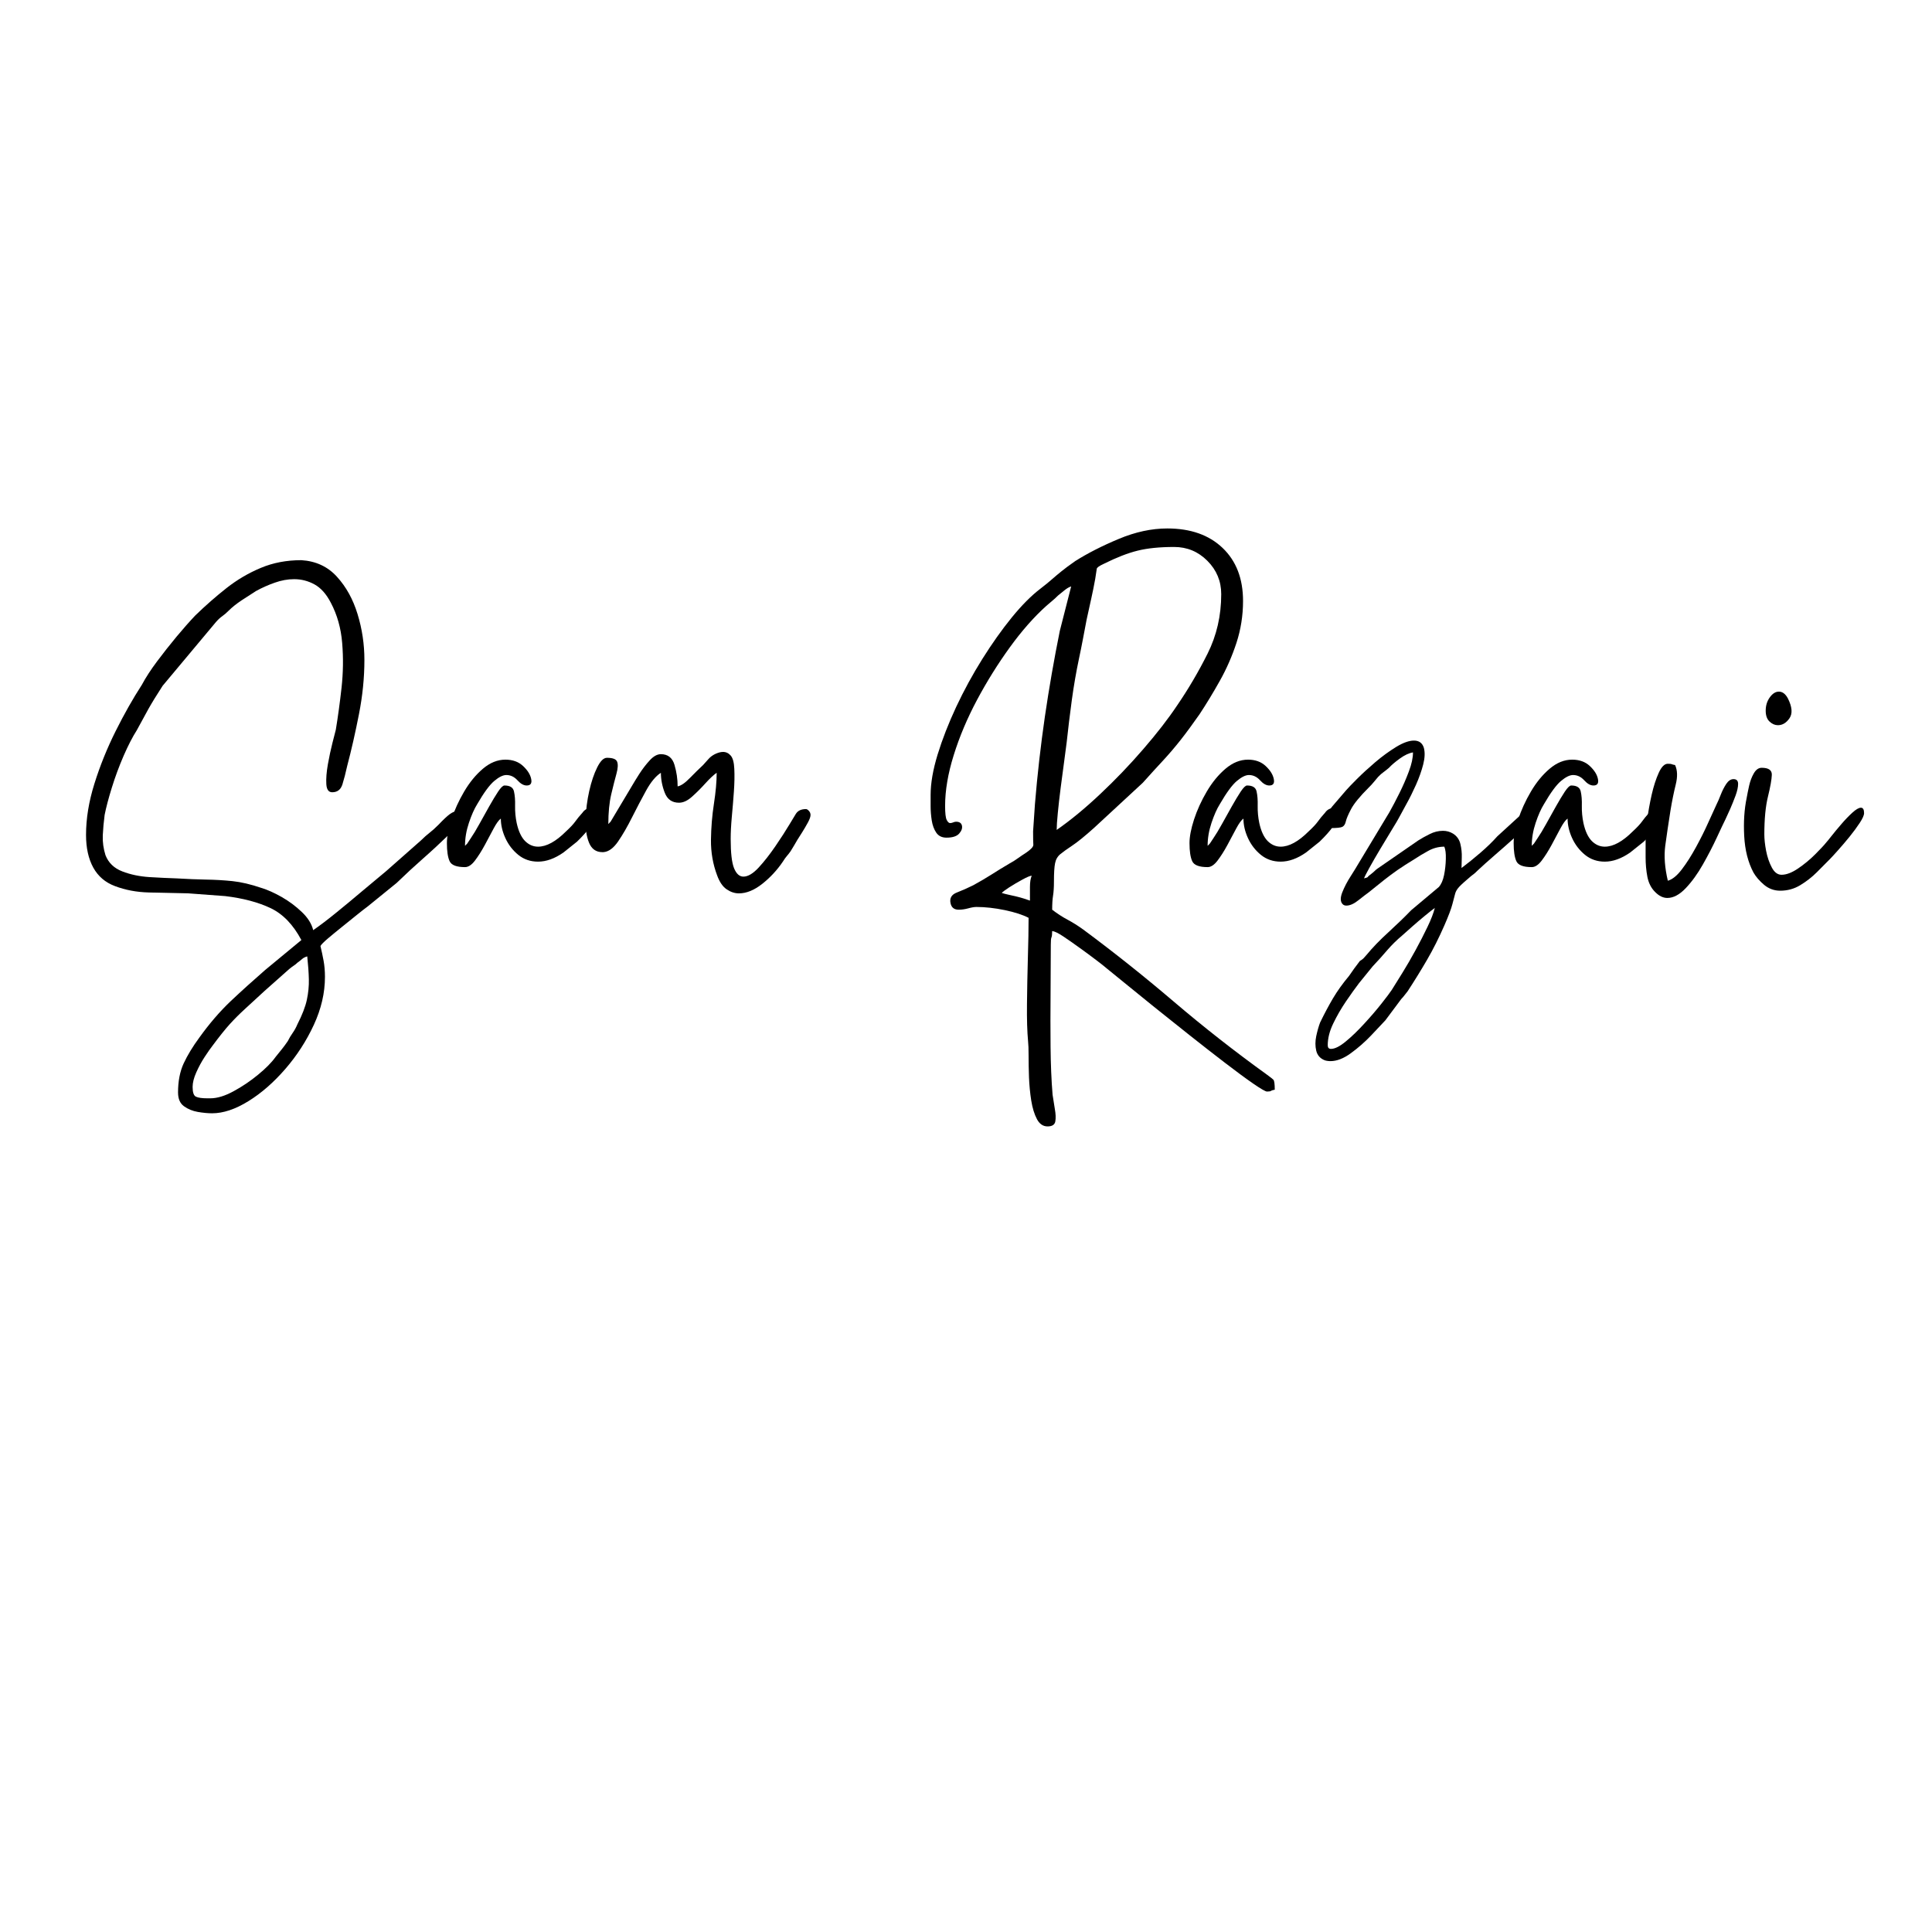<svg xmlns="http://www.w3.org/2000/svg" xmlns:xlink="http://www.w3.org/1999/xlink" width="500" zoomAndPan="magnify" viewBox="0 0 375 375" height="500" preserveAspectRatio="xMidYMid meet" version="1.0"><defs><g/></defs><g fill="#000000" fill-opacity="1"><g transform="translate(16.699, 172.526)"><g><path d="M 24.109 40.656 C 25.461 40.656 26.973 40.195 28.641 39.281 C 30.316 38.375 31.898 37.305 33.391 36.078 C 34.891 34.848 36.02 33.703 36.781 32.641 C 37.25 32.055 37.66 31.547 38.016 31.109 C 38.367 30.672 38.75 30.156 39.156 29.562 C 39.445 28.977 39.77 28.438 40.125 27.938 C 40.477 27.438 40.773 26.895 41.016 26.312 C 41.953 24.488 42.566 22.898 42.859 21.547 C 43.148 20.203 43.281 18.867 43.25 17.547 C 43.219 16.234 43.113 14.754 42.938 13.109 C 42.531 13.223 42.207 13.383 41.969 13.594 C 41.738 13.801 41.422 14.051 41.016 14.344 C 40.773 14.582 40.52 14.785 40.25 14.953 C 39.988 15.129 39.711 15.336 39.422 15.578 L 34.672 19.797 C 33.086 21.266 31.797 22.453 30.797 23.359 C 29.797 24.273 28.844 25.227 27.938 26.219 C 27.031 27.219 25.898 28.629 24.547 30.453 C 24.141 30.973 23.629 31.703 23.016 32.641 C 22.398 33.586 21.859 34.586 21.391 35.641 C 20.922 36.691 20.688 37.629 20.688 38.453 C 20.688 39.516 20.906 40.145 21.344 40.344 C 21.781 40.551 22.523 40.656 23.578 40.656 C 23.703 40.656 23.805 40.656 23.891 40.656 C 23.984 40.656 24.055 40.656 24.109 40.656 Z M 0 -10.469 C 0 -13.633 0.539 -16.945 1.625 -20.406 C 2.707 -23.875 4.082 -27.281 5.75 -30.625 C 7.426 -33.969 9.117 -36.957 10.828 -39.594 C 11.586 -41.008 12.566 -42.52 13.766 -44.125 C 14.973 -45.738 16.234 -47.336 17.547 -48.922 C 18.867 -50.504 20.086 -51.883 21.203 -53.062 C 23.203 -55 25.227 -56.773 27.281 -58.391 C 29.332 -60.004 31.547 -61.305 33.922 -62.297 C 36.297 -63.297 38.922 -63.797 41.797 -63.797 C 44.617 -63.617 46.922 -62.547 48.703 -60.578 C 50.492 -58.617 51.828 -56.203 52.703 -53.328 C 53.586 -50.453 54.031 -47.488 54.031 -44.438 C 54.031 -40.977 53.676 -37.457 52.969 -33.875 C 52.27 -30.301 51.508 -26.957 50.688 -23.844 C 50.395 -22.5 50.086 -21.312 49.766 -20.281 C 49.441 -19.258 48.781 -18.75 47.781 -18.75 C 47.082 -18.75 46.703 -19.273 46.641 -20.328 C 46.578 -21.379 46.676 -22.656 46.938 -24.156 C 47.207 -25.656 47.504 -27.047 47.828 -28.328 C 48.148 -29.617 48.367 -30.473 48.484 -30.891 C 48.898 -33.41 49.27 -36.125 49.594 -39.031 C 49.914 -41.938 49.957 -44.828 49.719 -47.703 C 49.488 -50.578 48.754 -53.188 47.516 -55.531 C 46.641 -57.227 45.582 -58.414 44.344 -59.094 C 43.113 -59.77 41.797 -60.109 40.391 -60.109 C 39.16 -60.109 37.914 -59.883 36.656 -59.438 C 35.395 -59 34.176 -58.457 33 -57.812 C 32.176 -57.289 31.25 -56.691 30.219 -56.016 C 29.195 -55.336 28.332 -54.645 27.625 -53.938 C 27.219 -53.531 26.82 -53.191 26.438 -52.922 C 26.062 -52.66 25.664 -52.297 25.25 -51.828 L 14.875 -39.422 C 13.695 -37.609 12.77 -36.098 12.094 -34.891 C 11.426 -33.691 10.68 -32.328 9.859 -30.797 C 9.035 -29.504 8.18 -27.848 7.297 -25.828 C 6.422 -23.805 5.66 -21.754 5.016 -19.672 C 4.367 -17.586 3.898 -15.812 3.609 -14.344 C 3.43 -12.988 3.312 -11.664 3.25 -10.375 C 3.195 -9.094 3.375 -7.805 3.781 -6.516 C 4.363 -5.047 5.445 -4.004 7.031 -3.391 C 8.625 -2.773 10.383 -2.406 12.312 -2.281 C 14.25 -2.164 16.008 -2.082 17.594 -2.031 C 19.707 -1.906 21.613 -1.828 23.312 -1.797 C 25.02 -1.773 26.723 -1.676 28.422 -1.5 C 30.117 -1.32 32 -0.879 34.062 -0.172 C 35.227 0.18 36.531 0.766 37.969 1.578 C 39.406 2.398 40.707 3.367 41.875 4.484 C 43.051 5.598 43.789 6.773 44.094 8.016 C 45.383 7.129 46.879 5.992 48.578 4.609 C 50.273 3.234 51.988 1.812 53.719 0.344 C 55.445 -1.113 56.957 -2.375 58.25 -3.438 L 65.031 -9.422 C 65.613 -10.004 66.172 -10.5 66.703 -10.906 C 67.234 -11.32 67.789 -11.82 68.375 -12.406 C 69.375 -13.457 70.125 -14.16 70.625 -14.516 C 71.125 -14.867 71.547 -15.047 71.891 -15.047 C 72.129 -15.047 72.336 -15.016 72.516 -14.953 C 72.691 -14.898 72.895 -14.844 73.125 -14.781 C 73.125 -14.195 73.18 -13.844 73.297 -13.719 C 73.422 -13.602 73.469 -13.5 73.438 -13.406 C 73.406 -13.32 73.195 -13.117 72.812 -12.797 C 72.438 -12.473 71.75 -11.816 70.75 -10.828 C 68.812 -8.953 67.035 -7.305 65.422 -5.891 C 63.816 -4.484 62.102 -2.898 60.281 -1.141 L 54.641 3.438 C 54.172 3.781 53.484 4.316 52.578 5.047 C 51.672 5.785 50.703 6.566 49.672 7.391 C 48.648 8.211 47.742 8.957 46.953 9.625 C 46.16 10.301 45.676 10.789 45.5 11.094 C 45.727 12.031 45.93 12.984 46.109 13.953 C 46.285 14.922 46.375 15.961 46.375 17.078 C 46.375 20.18 45.656 23.285 44.219 26.391 C 42.781 29.504 40.93 32.363 38.672 34.969 C 36.41 37.582 34.02 39.664 31.5 41.219 C 28.977 42.781 26.633 43.562 24.469 43.562 C 23.645 43.562 22.719 43.473 21.688 43.297 C 20.664 43.117 19.77 42.75 19 42.188 C 18.238 41.633 17.859 40.742 17.859 39.516 C 17.859 37.336 18.223 35.457 18.953 33.875 C 19.691 32.289 20.707 30.617 22 28.859 C 23.938 26.16 25.957 23.812 28.062 21.812 C 30.176 19.82 32.41 17.801 34.766 15.75 L 41.797 9.938 C 40.211 6.945 38.219 4.879 35.812 3.734 C 33.406 2.598 30.473 1.82 27.016 1.406 L 19.891 0.875 C 17.129 0.82 14.562 0.766 12.188 0.703 C 9.812 0.641 7.625 0.227 5.625 -0.531 C 3.75 -1.227 2.344 -2.426 1.406 -4.125 C 0.469 -5.832 0 -7.945 0 -10.469 Z M 0 -10.469 "/></g></g></g><g fill="#000000" fill-opacity="1"><g transform="translate(86.744, 172.526)"><g><path d="M 0 -8.891 C 0 -10.117 0.289 -11.641 0.875 -13.453 C 1.469 -15.273 2.289 -17.082 3.344 -18.875 C 4.395 -20.664 5.609 -22.145 6.984 -23.312 C 8.367 -24.488 9.828 -25.078 11.359 -25.078 C 12.766 -25.078 13.906 -24.664 14.781 -23.844 C 15.664 -23.02 16.191 -22.18 16.359 -21.328 C 16.535 -20.484 16.242 -20.062 15.484 -20.062 C 14.898 -20.062 14.301 -20.398 13.688 -21.078 C 13.07 -21.754 12.352 -22.094 11.531 -22.094 C 10.883 -22.094 10.102 -21.707 9.188 -20.938 C 8.281 -20.176 7.18 -18.68 5.891 -16.453 C 5.305 -15.516 4.766 -14.297 4.266 -12.797 C 3.766 -11.305 3.516 -9.828 3.516 -8.359 C 3.641 -8.473 3.688 -8.516 3.656 -8.484 C 3.625 -8.461 3.723 -8.566 3.953 -8.797 L 4.656 -9.859 C 5.133 -10.555 5.68 -11.461 6.297 -12.578 C 6.91 -13.691 7.539 -14.82 8.188 -15.969 C 8.832 -17.113 9.414 -18.082 9.938 -18.875 C 10.469 -19.664 10.879 -20.062 11.172 -20.062 C 12.234 -20.062 12.848 -19.68 13.016 -18.922 C 13.191 -18.16 13.266 -17.223 13.234 -16.109 C 13.211 -14.992 13.316 -13.879 13.547 -12.766 C 13.898 -11.18 14.441 -10.02 15.172 -9.281 C 15.91 -8.551 16.75 -8.188 17.688 -8.188 C 19.332 -8.188 21.148 -9.18 23.141 -11.172 C 23.961 -11.93 24.551 -12.562 24.906 -13.062 C 25.258 -13.562 25.727 -14.133 26.312 -14.781 C 26.719 -15.363 27.242 -15.656 27.891 -15.656 C 28.535 -15.656 28.812 -15.113 28.719 -14.031 C 28.633 -12.945 27.477 -11.32 25.25 -9.156 L 22.609 -7.047 C 20.91 -5.867 19.27 -5.281 17.688 -5.281 C 16.219 -5.281 14.941 -5.719 13.859 -6.594 C 12.773 -7.477 11.938 -8.566 11.344 -9.859 C 10.758 -11.148 10.469 -12.41 10.469 -13.641 C 10.062 -13.348 9.594 -12.703 9.062 -11.703 C 8.531 -10.703 7.957 -9.629 7.344 -8.484 C 6.727 -7.348 6.098 -6.352 5.453 -5.5 C 4.805 -4.645 4.16 -4.219 3.516 -4.219 C 1.879 -4.219 0.883 -4.598 0.531 -5.359 C 0.176 -6.129 0 -7.305 0 -8.891 Z M 0 -8.891 "/></g></g></g><g fill="#000000" fill-opacity="1"><g transform="translate(112.263, 172.526)"><g><path d="M 4.656 -7.125 C 3.426 -7.125 2.562 -7.738 2.062 -8.969 C 1.562 -10.207 1.344 -11.734 1.406 -13.547 C 1.469 -15.367 1.703 -17.188 2.109 -19 C 2.523 -20.82 3.039 -22.348 3.656 -23.578 C 4.27 -24.816 4.898 -25.438 5.547 -25.438 C 6.66 -25.438 7.316 -25.188 7.516 -24.688 C 7.723 -24.188 7.68 -23.406 7.391 -22.344 C 7.098 -21.289 6.758 -19.957 6.375 -18.344 C 6 -16.727 5.812 -14.805 5.812 -12.578 C 5.926 -12.703 6.008 -12.789 6.062 -12.844 C 6.125 -12.906 6.188 -12.969 6.25 -13.031 L 10.391 -19.969 C 10.734 -20.562 11.211 -21.344 11.828 -22.312 C 12.453 -23.281 13.129 -24.16 13.859 -24.953 C 14.586 -25.742 15.305 -26.141 16.016 -26.141 C 17.367 -26.141 18.25 -25.445 18.656 -24.062 C 19.062 -22.688 19.266 -21.297 19.266 -19.891 C 19.91 -20.004 20.703 -20.547 21.641 -21.516 C 22.586 -22.484 23.441 -23.32 24.203 -24.031 C 24.609 -24.5 24.973 -24.906 25.297 -25.25 C 25.617 -25.602 26.016 -25.898 26.484 -26.141 C 27.078 -26.43 27.609 -26.578 28.078 -26.578 C 28.66 -26.578 29.156 -26.344 29.562 -25.875 C 29.977 -25.406 30.211 -24.539 30.266 -23.281 C 30.328 -22.02 30.301 -20.566 30.188 -18.922 C 30.07 -17.273 29.938 -15.629 29.781 -13.984 C 29.633 -12.348 29.562 -10.914 29.562 -9.688 C 29.562 -6.977 29.781 -5.082 30.219 -4 C 30.664 -2.914 31.27 -2.375 32.031 -2.375 C 32.914 -2.375 33.898 -2.957 34.984 -4.125 C 36.066 -5.301 37.148 -6.68 38.234 -8.266 C 39.316 -9.848 40.242 -11.285 41.016 -12.578 C 41.422 -13.223 41.812 -13.867 42.188 -14.516 C 42.57 -15.16 43.234 -15.484 44.172 -15.484 C 44.348 -15.484 44.539 -15.363 44.75 -15.125 C 44.957 -14.895 45.062 -14.633 45.062 -14.344 C 45.062 -13.988 44.883 -13.488 44.531 -12.844 C 44.176 -12.195 43.805 -11.566 43.422 -10.953 C 43.047 -10.336 42.738 -9.852 42.5 -9.5 C 42.27 -9.094 42.066 -8.742 41.891 -8.453 C 41.711 -8.16 41.477 -7.773 41.188 -7.297 C 40.945 -6.953 40.707 -6.645 40.469 -6.375 C 40.238 -6.113 39.977 -5.75 39.688 -5.281 C 38.57 -3.633 37.238 -2.195 35.688 -0.969 C 34.133 0.258 32.625 0.875 31.156 0.875 C 30.332 0.875 29.535 0.609 28.766 0.078 C 28.004 -0.441 27.391 -1.348 26.922 -2.641 C 26.109 -4.805 25.711 -7.094 25.734 -9.5 C 25.766 -11.906 25.957 -14.25 26.312 -16.531 C 26.664 -18.82 26.844 -20.82 26.844 -22.531 C 26.25 -22.113 25.523 -21.438 24.672 -20.5 C 23.828 -19.562 22.961 -18.695 22.078 -17.906 C 21.203 -17.113 20.352 -16.719 19.531 -16.719 C 18.188 -16.719 17.266 -17.363 16.766 -18.656 C 16.266 -19.945 16.016 -21.238 16.016 -22.531 C 15.016 -21.883 14.062 -20.738 13.156 -19.094 C 12.25 -17.445 11.336 -15.711 10.422 -13.891 C 9.516 -12.078 8.609 -10.508 7.703 -9.188 C 6.797 -7.875 5.844 -7.188 4.844 -7.125 Z M 4.656 -7.125 "/></g></g></g><g fill="#000000" fill-opacity="1"><g transform="translate(153.357, 172.526)"><g/></g></g><g fill="#000000" fill-opacity="1"><g transform="translate(176.148, 172.526)"><g><path d="M 23.766 2.281 C 23.766 1.469 23.766 0.594 23.766 -0.344 C 23.766 -1.289 23.879 -2.023 24.109 -2.547 C 23.816 -2.547 23.211 -2.297 22.297 -1.797 C 21.391 -1.305 20.523 -0.797 19.703 -0.266 C 18.891 0.266 18.422 0.617 18.297 0.797 C 18.648 0.91 19.094 1.023 19.625 1.141 C 20.156 1.254 20.68 1.375 21.203 1.5 C 21.672 1.613 22.141 1.742 22.609 1.891 C 23.078 2.035 23.461 2.164 23.766 2.281 Z M 28.953 -11.438 C 31.648 -13.312 34.461 -15.629 37.391 -18.391 C 40.328 -21.148 43.113 -24.055 45.75 -27.109 C 48.395 -30.16 50.598 -33.004 52.359 -35.641 C 54.523 -38.805 56.488 -42.148 58.25 -45.672 C 60.008 -49.191 60.891 -53.035 60.891 -57.203 C 60.891 -59.723 59.992 -61.879 58.203 -63.672 C 56.422 -65.461 54.27 -66.359 51.75 -66.359 C 48.926 -66.359 46.562 -66.117 44.656 -65.641 C 42.75 -65.172 40.566 -64.32 38.109 -63.094 C 37.223 -62.688 36.766 -62.363 36.734 -62.125 C 36.711 -61.895 36.613 -61.25 36.438 -60.188 C 36.195 -58.844 35.93 -57.523 35.641 -56.234 C 35.348 -54.941 35.055 -53.617 34.766 -52.266 C 34.523 -50.984 34.285 -49.723 34.047 -48.484 C 33.816 -47.254 33.555 -45.961 33.266 -44.609 C 32.734 -42.086 32.273 -39.43 31.891 -36.641 C 31.516 -33.859 31.18 -31.117 30.891 -28.422 C 30.773 -27.547 30.613 -26.316 30.406 -24.734 C 30.195 -23.148 29.973 -21.461 29.734 -19.672 C 29.504 -17.879 29.316 -16.234 29.172 -14.734 C 29.023 -13.242 28.953 -12.145 28.953 -11.438 Z M 4.484 -18.219 C 4.484 -20.5 4.938 -23.117 5.844 -26.078 C 6.758 -29.047 7.961 -32.129 9.453 -35.328 C 10.953 -38.523 12.641 -41.617 14.516 -44.609 C 16.398 -47.609 18.305 -50.297 20.234 -52.672 C 22.172 -55.047 24.02 -56.906 25.781 -58.25 C 26.781 -59.02 27.539 -59.641 28.062 -60.109 C 28.594 -60.578 29.18 -61.07 29.828 -61.594 C 30.473 -62.125 31.383 -62.801 32.562 -63.625 C 34.969 -65.145 37.781 -66.578 41 -67.922 C 44.227 -69.273 47.367 -69.953 50.422 -69.953 C 54.941 -69.953 58.52 -68.691 61.156 -66.172 C 63.801 -63.648 65.125 -60.219 65.125 -55.875 C 65.125 -53.062 64.695 -50.348 63.844 -47.734 C 62.988 -45.129 61.914 -42.68 60.625 -40.391 C 59.344 -38.098 58.023 -35.926 56.672 -33.875 C 55.316 -31.938 54.098 -30.281 53.016 -28.906 C 51.93 -27.531 50.816 -26.223 49.672 -24.984 C 48.523 -23.754 47.191 -22.289 45.672 -20.594 L 36.25 -11.875 C 34.488 -10.289 33.082 -9.145 32.031 -8.438 C 30.977 -7.738 30.188 -7.172 29.656 -6.734 C 29.125 -6.297 28.785 -5.707 28.641 -4.969 C 28.492 -4.238 28.422 -3.051 28.422 -1.406 C 28.422 -0.289 28.363 0.613 28.25 1.312 C 28.133 2.02 28.078 2.93 28.078 4.047 C 29.066 4.805 30.062 5.453 31.062 5.984 C 32.062 6.516 33.086 7.16 34.141 7.922 C 40.066 12.316 45.922 16.977 51.703 21.906 C 57.484 26.832 63.508 31.555 69.781 36.078 C 70.426 36.547 70.836 36.867 71.016 37.047 C 71.191 37.223 71.281 37.867 71.281 38.984 C 70.926 39.047 70.691 39.117 70.578 39.203 C 70.461 39.297 70.195 39.344 69.781 39.344 C 69.488 39.344 68.594 38.828 67.094 37.797 C 65.602 36.766 63.785 35.426 61.641 33.781 C 59.504 32.145 57.234 30.375 54.828 28.469 C 52.422 26.562 50.102 24.711 47.875 22.922 C 45.645 21.129 43.707 19.555 42.062 18.203 C 40.414 16.859 39.301 15.953 38.719 15.484 C 38.312 15.129 37.609 14.57 36.609 13.812 C 35.609 13.051 34.535 12.258 33.391 11.438 C 32.254 10.613 31.203 9.879 30.234 9.234 C 29.266 8.586 28.547 8.238 28.078 8.188 C 28.078 8.832 28.031 9.242 27.938 9.422 C 27.852 9.598 27.812 10.066 27.812 10.828 C 27.812 13.754 27.797 16.945 27.766 20.406 C 27.734 23.875 27.734 27.297 27.766 30.672 C 27.797 34.047 27.926 37.141 28.156 39.953 C 28.281 40.828 28.426 41.75 28.594 42.719 C 28.77 43.688 28.801 44.492 28.688 45.141 C 28.57 45.785 28.07 46.109 27.188 46.109 C 26.312 46.109 25.625 45.641 25.125 44.703 C 24.625 43.766 24.254 42.562 24.016 41.094 C 23.785 39.625 23.641 38.113 23.578 36.562 C 23.523 35.008 23.5 33.602 23.5 32.344 C 23.5 31.082 23.469 30.188 23.406 29.656 C 23.227 27.719 23.156 25.297 23.188 22.391 C 23.219 19.492 23.273 16.52 23.359 13.469 C 23.453 10.414 23.5 7.801 23.5 5.625 C 22.383 5.039 20.844 4.539 18.875 4.125 C 16.906 3.719 15.07 3.516 13.375 3.516 C 12.969 3.516 12.441 3.602 11.797 3.781 C 11.148 3.957 10.531 4.047 9.938 4.047 C 9.062 4.047 8.535 3.633 8.359 2.812 C 8.129 1.812 8.539 1.109 9.594 0.703 C 10.645 0.297 11.703 -0.172 12.766 -0.703 C 14.055 -1.41 15.227 -2.098 16.281 -2.766 C 17.332 -3.441 18.504 -4.16 19.797 -4.922 C 20.441 -5.273 20.984 -5.613 21.422 -5.938 C 21.867 -6.258 22.414 -6.629 23.062 -7.047 C 24 -7.691 24.453 -8.203 24.422 -8.578 C 24.391 -8.961 24.375 -9.828 24.375 -11.172 L 24.734 -16.453 C 25.203 -22.141 25.844 -27.785 26.656 -33.391 C 27.477 -38.992 28.445 -44.555 29.562 -50.078 L 31.766 -58.703 C 31.359 -58.578 30.922 -58.32 30.453 -57.938 C 29.984 -57.562 29.57 -57.227 29.219 -56.938 C 28.801 -56.52 28.43 -56.18 28.109 -55.922 C 27.785 -55.66 27.391 -55.32 26.922 -54.906 C 24.516 -52.738 22.156 -50.055 19.844 -46.859 C 17.531 -43.66 15.414 -40.27 13.5 -36.688 C 11.594 -33.113 10.082 -29.535 8.969 -25.953 C 7.852 -22.379 7.297 -19.098 7.297 -16.109 C 7.297 -14.691 7.398 -13.781 7.609 -13.375 C 7.816 -12.969 8.035 -12.766 8.266 -12.766 C 8.441 -12.766 8.633 -12.805 8.844 -12.891 C 9.051 -12.984 9.242 -13.031 9.422 -13.031 C 10.066 -13.031 10.445 -12.781 10.562 -12.281 C 10.676 -11.781 10.5 -11.266 10.031 -10.734 C 9.562 -10.203 8.738 -9.938 7.562 -9.938 C 6.688 -9.938 6.023 -10.258 5.578 -10.906 C 5.141 -11.551 4.848 -12.344 4.703 -13.281 C 4.555 -14.227 4.484 -15.156 4.484 -16.062 C 4.484 -16.969 4.484 -17.688 4.484 -18.219 Z M 4.484 -18.219 "/></g></g></g><g fill="#000000" fill-opacity="1"><g transform="translate(230.882, 172.526)"><g><path d="M 0 -8.891 C 0 -10.117 0.289 -11.641 0.875 -13.453 C 1.469 -15.273 2.289 -17.082 3.344 -18.875 C 4.395 -20.664 5.609 -22.145 6.984 -23.312 C 8.367 -24.488 9.828 -25.078 11.359 -25.078 C 12.766 -25.078 13.906 -24.664 14.781 -23.844 C 15.664 -23.02 16.191 -22.18 16.359 -21.328 C 16.535 -20.484 16.242 -20.062 15.484 -20.062 C 14.898 -20.062 14.301 -20.398 13.688 -21.078 C 13.07 -21.754 12.352 -22.094 11.531 -22.094 C 10.883 -22.094 10.102 -21.707 9.188 -20.938 C 8.281 -20.176 7.18 -18.68 5.891 -16.453 C 5.305 -15.516 4.766 -14.297 4.266 -12.797 C 3.766 -11.305 3.516 -9.828 3.516 -8.359 C 3.641 -8.473 3.688 -8.516 3.656 -8.484 C 3.625 -8.461 3.723 -8.566 3.953 -8.797 L 4.656 -9.859 C 5.133 -10.555 5.68 -11.461 6.297 -12.578 C 6.91 -13.691 7.539 -14.82 8.188 -15.969 C 8.832 -17.113 9.414 -18.082 9.938 -18.875 C 10.469 -19.664 10.879 -20.062 11.172 -20.062 C 12.234 -20.062 12.848 -19.68 13.016 -18.922 C 13.191 -18.16 13.266 -17.223 13.234 -16.109 C 13.211 -14.992 13.316 -13.879 13.547 -12.766 C 13.898 -11.18 14.441 -10.02 15.172 -9.281 C 15.91 -8.551 16.75 -8.188 17.688 -8.188 C 19.332 -8.188 21.148 -9.18 23.141 -11.172 C 23.961 -11.93 24.551 -12.562 24.906 -13.062 C 25.258 -13.562 25.727 -14.133 26.312 -14.781 C 26.719 -15.363 27.242 -15.656 27.891 -15.656 C 28.535 -15.656 28.812 -15.113 28.719 -14.031 C 28.633 -12.945 27.477 -11.32 25.25 -9.156 L 22.609 -7.047 C 20.91 -5.867 19.27 -5.281 17.688 -5.281 C 16.219 -5.281 14.941 -5.719 13.859 -6.594 C 12.773 -7.477 11.938 -8.566 11.344 -9.859 C 10.758 -11.148 10.469 -12.41 10.469 -13.641 C 10.062 -13.348 9.594 -12.703 9.062 -11.703 C 8.531 -10.703 7.957 -9.629 7.344 -8.484 C 6.727 -7.348 6.098 -6.352 5.453 -5.5 C 4.805 -4.645 4.16 -4.219 3.516 -4.219 C 1.879 -4.219 0.883 -4.598 0.531 -5.359 C 0.176 -6.129 0 -7.305 0 -8.891 Z M 0 -8.891 "/></g></g></g><g fill="#000000" fill-opacity="1"><g transform="translate(256.401, 172.526)"><g><path d="M 8.359 -2.031 C 8.828 -2.145 9.078 -2.242 9.109 -2.328 C 9.141 -2.422 9.359 -2.613 9.766 -2.906 C 10.055 -3.133 10.273 -3.32 10.422 -3.469 C 10.566 -3.625 10.758 -3.785 11 -3.953 L 18.922 -9.422 C 19.566 -9.828 20.301 -10.234 21.125 -10.641 C 21.945 -11.055 22.797 -11.266 23.672 -11.266 C 24.379 -11.266 25.023 -11.086 25.609 -10.734 C 26.367 -10.266 26.852 -9.586 27.062 -8.703 C 27.27 -7.828 27.359 -6.961 27.328 -6.109 C 27.297 -5.266 27.281 -4.578 27.281 -4.047 C 28.457 -4.93 29.676 -5.914 30.938 -7 C 32.195 -8.082 33.297 -9.148 34.234 -10.203 L 39.344 -14.875 C 39.863 -15.227 40.211 -15.406 40.391 -15.406 C 40.566 -15.406 40.922 -15.227 41.453 -14.875 C 41.391 -14.281 41.312 -13.926 41.219 -13.812 C 41.133 -13.695 40.914 -13.438 40.562 -13.031 C 39.801 -12.082 38.789 -11.035 37.531 -9.891 C 36.27 -8.754 34.992 -7.629 33.703 -6.516 C 32.41 -5.398 31.297 -4.398 30.359 -3.516 C 30.066 -3.223 29.859 -3.031 29.734 -2.938 C 29.617 -2.852 29.414 -2.695 29.125 -2.469 C 28.008 -1.531 27.242 -0.836 26.828 -0.391 C 26.422 0.047 26.16 0.484 26.047 0.922 C 25.93 1.359 25.754 2.031 25.516 2.938 C 25.285 3.852 24.758 5.25 23.938 7.125 C 22.883 9.531 21.77 11.742 20.594 13.766 C 19.414 15.797 18.156 17.836 16.812 19.891 C 16.57 20.18 16.379 20.426 16.234 20.625 C 16.086 20.832 15.867 21.086 15.578 21.391 L 12.5 25.516 C 11.852 26.223 10.926 27.207 9.719 28.469 C 8.52 29.727 7.219 30.867 5.812 31.891 C 4.406 32.922 3.082 33.438 1.844 33.438 C 1.613 33.438 1.41 33.422 1.234 33.391 C 1.055 33.367 0.879 33.328 0.703 33.266 C -0.172 32.91 -0.711 32.289 -0.922 31.406 C -1.129 30.531 -1.129 29.594 -0.922 28.594 C -0.711 27.602 -0.461 26.723 -0.172 25.953 C 0.648 24.254 1.484 22.688 2.328 21.25 C 3.18 19.812 4.223 18.359 5.453 16.891 C 5.805 16.367 6.145 15.883 6.469 15.438 C 6.789 15 7.156 14.516 7.562 13.984 C 7.863 13.816 8.098 13.645 8.266 13.469 C 8.441 13.289 8.648 13.055 8.891 12.766 C 10.004 11.41 11.41 9.957 13.109 8.406 C 14.805 6.852 16.273 5.43 17.516 4.141 L 22.875 -0.359 C 23.344 -0.879 23.68 -1.648 23.891 -2.672 C 24.098 -3.703 24.211 -4.742 24.234 -5.797 C 24.266 -6.859 24.164 -7.656 23.938 -8.188 C 22.82 -8.188 21.766 -7.906 20.766 -7.344 C 19.766 -6.789 18.914 -6.281 18.219 -5.812 C 16.863 -4.988 15.742 -4.27 14.859 -3.656 C 13.984 -3.039 13.133 -2.41 12.312 -1.766 C 11.5 -1.117 10.473 -0.297 9.234 0.703 C 8.828 0.992 8.18 1.488 7.297 2.188 C 6.422 2.895 5.629 3.25 4.922 3.25 C 4.629 3.25 4.395 3.16 4.219 2.984 C 3.75 2.516 3.719 1.754 4.125 0.703 C 4.539 -0.348 5.086 -1.398 5.766 -2.453 C 6.441 -3.516 6.895 -4.25 7.125 -4.656 L 13.281 -14.875 C 13.875 -15.926 14.52 -17.156 15.219 -18.562 C 15.926 -19.977 16.539 -21.391 17.062 -22.797 C 17.594 -24.203 17.859 -25.43 17.859 -26.484 C 17.098 -26.367 16.25 -25.973 15.312 -25.297 C 14.375 -24.617 13.672 -24.02 13.203 -23.5 C 12.785 -23.145 12.43 -22.863 12.141 -22.656 C 11.848 -22.457 11.5 -22.148 11.094 -21.734 C 10.738 -21.328 10.441 -20.973 10.203 -20.672 C 9.973 -20.379 9.648 -20.031 9.234 -19.625 C 7.535 -17.926 6.406 -16.547 5.844 -15.484 C 5.289 -14.43 4.953 -13.641 4.828 -13.109 C 4.711 -12.578 4.492 -12.223 4.172 -12.047 C 3.859 -11.879 3.082 -11.797 1.844 -11.797 C 1.32 -12.672 1.086 -13.398 1.141 -13.984 C 1.203 -14.578 1.555 -15.254 2.203 -16.016 C 2.848 -16.773 3.727 -17.801 4.844 -19.094 C 5.25 -19.562 5.961 -20.305 6.984 -21.328 C 8.016 -22.359 9.203 -23.445 10.547 -24.594 C 11.898 -25.738 13.25 -26.723 14.594 -27.547 C 15.945 -28.367 17.098 -28.781 18.047 -28.781 C 19.035 -28.781 19.676 -28.312 19.969 -27.375 C 20.207 -26.488 20.164 -25.414 19.844 -24.156 C 19.52 -22.895 19.051 -21.57 18.438 -20.188 C 17.82 -18.812 17.203 -17.566 16.578 -16.453 C 15.961 -15.336 15.484 -14.457 15.141 -13.812 C 14.961 -13.457 14.52 -12.707 13.812 -11.562 C 13.113 -10.426 12.352 -9.164 11.531 -7.781 C 10.707 -6.406 9.988 -5.16 9.375 -4.047 C 8.758 -2.93 8.422 -2.258 8.359 -2.031 Z M 1.312 30.359 C 1.312 30.828 1.52 31.062 1.938 31.062 C 2.695 31.062 3.66 30.578 4.828 29.609 C 6.004 28.641 7.207 27.477 8.438 26.125 C 9.676 24.781 10.781 23.492 11.75 22.266 C 12.719 21.035 13.379 20.156 13.734 19.625 C 14.254 18.801 14.941 17.695 15.797 16.312 C 16.648 14.938 17.5 13.473 18.344 11.922 C 19.195 10.367 19.973 8.859 20.672 7.391 C 21.379 5.922 21.852 4.691 22.094 3.703 C 21.625 4.047 20.977 4.555 20.156 5.234 C 19.332 5.91 18.523 6.598 17.734 7.297 C 16.941 8.004 16.281 8.594 15.75 9.062 C 14.695 9.945 13.727 10.898 12.844 11.922 C 11.969 12.953 11.031 13.992 10.031 15.047 L 7.391 18.297 C 6.629 19.297 5.781 20.484 4.844 21.859 C 3.906 23.242 3.082 24.672 2.375 26.141 C 1.664 27.609 1.312 29.016 1.312 30.359 Z M 1.312 30.359 "/></g></g></g><g fill="#000000" fill-opacity="1"><g transform="translate(293.799, 172.526)"><g><path d="M 0 -8.891 C 0 -10.117 0.289 -11.641 0.875 -13.453 C 1.469 -15.273 2.289 -17.082 3.344 -18.875 C 4.395 -20.664 5.609 -22.145 6.984 -23.312 C 8.367 -24.488 9.828 -25.078 11.359 -25.078 C 12.766 -25.078 13.906 -24.664 14.781 -23.844 C 15.664 -23.02 16.191 -22.18 16.359 -21.328 C 16.535 -20.484 16.242 -20.062 15.484 -20.062 C 14.898 -20.062 14.301 -20.398 13.688 -21.078 C 13.07 -21.754 12.352 -22.094 11.531 -22.094 C 10.883 -22.094 10.102 -21.707 9.188 -20.938 C 8.281 -20.176 7.18 -18.68 5.891 -16.453 C 5.305 -15.516 4.766 -14.297 4.266 -12.797 C 3.766 -11.305 3.516 -9.828 3.516 -8.359 C 3.641 -8.473 3.688 -8.516 3.656 -8.484 C 3.625 -8.461 3.723 -8.566 3.953 -8.797 L 4.656 -9.859 C 5.133 -10.555 5.68 -11.461 6.297 -12.578 C 6.91 -13.691 7.539 -14.82 8.188 -15.969 C 8.832 -17.113 9.414 -18.082 9.938 -18.875 C 10.469 -19.664 10.879 -20.062 11.172 -20.062 C 12.234 -20.062 12.848 -19.68 13.016 -18.922 C 13.191 -18.16 13.266 -17.223 13.234 -16.109 C 13.211 -14.992 13.316 -13.879 13.547 -12.766 C 13.898 -11.18 14.441 -10.02 15.172 -9.281 C 15.91 -8.551 16.75 -8.188 17.688 -8.188 C 19.332 -8.188 21.148 -9.18 23.141 -11.172 C 23.961 -11.93 24.551 -12.562 24.906 -13.062 C 25.258 -13.562 25.727 -14.133 26.312 -14.781 C 26.719 -15.363 27.242 -15.656 27.891 -15.656 C 28.535 -15.656 28.812 -15.113 28.719 -14.031 C 28.633 -12.945 27.477 -11.32 25.25 -9.156 L 22.609 -7.047 C 20.91 -5.867 19.27 -5.281 17.688 -5.281 C 16.219 -5.281 14.941 -5.719 13.859 -6.594 C 12.773 -7.477 11.938 -8.566 11.344 -9.859 C 10.758 -11.148 10.469 -12.41 10.469 -13.641 C 10.062 -13.348 9.594 -12.703 9.062 -11.703 C 8.531 -10.703 7.957 -9.629 7.344 -8.484 C 6.727 -7.348 6.098 -6.352 5.453 -5.5 C 4.805 -4.645 4.16 -4.219 3.516 -4.219 C 1.879 -4.219 0.883 -4.598 0.531 -5.359 C 0.176 -6.129 0 -7.305 0 -8.891 Z M 0 -8.891 "/></g></g></g><g fill="#000000" fill-opacity="1"><g transform="translate(319.318, 172.526)"><g><path d="M 0.094 -9.594 C 0.094 -10.469 0.191 -11.711 0.391 -13.328 C 0.598 -14.941 0.891 -16.582 1.266 -18.25 C 1.648 -19.926 2.109 -21.348 2.641 -22.516 C 3.172 -23.691 3.758 -24.281 4.406 -24.281 C 4.812 -24.281 5.07 -24.25 5.188 -24.188 C 5.312 -24.133 5.52 -24.082 5.812 -24.031 C 6.281 -23.031 6.32 -21.766 5.938 -20.234 C 5.562 -18.711 5.223 -17.039 4.922 -15.219 C 4.516 -12.645 4.176 -10.359 3.906 -8.359 C 3.645 -6.367 3.812 -4.109 4.406 -1.578 C 5.281 -1.816 6.188 -2.551 7.125 -3.781 C 8.062 -5.008 8.984 -6.457 9.891 -8.125 C 10.805 -9.801 11.598 -11.391 12.266 -12.891 C 12.941 -14.391 13.457 -15.52 13.812 -16.281 C 14.102 -16.863 14.395 -17.535 14.688 -18.297 C 14.988 -19.066 15.344 -19.758 15.75 -20.375 C 16.164 -20.988 16.633 -21.297 17.156 -21.297 C 17.75 -21.297 18.047 -20.988 18.047 -20.375 C 18.047 -19.758 17.883 -19.008 17.562 -18.125 C 17.238 -17.25 16.883 -16.367 16.5 -15.484 C 16.113 -14.609 15.805 -13.938 15.578 -13.469 C 15.223 -12.758 14.664 -11.582 13.906 -9.938 C 13.145 -8.301 12.25 -6.57 11.219 -4.75 C 10.195 -2.938 9.082 -1.395 7.875 -0.125 C 6.676 1.133 5.488 1.766 4.312 1.766 C 3.488 1.766 2.695 1.379 1.938 0.609 C 1.176 -0.148 0.676 -1.129 0.438 -2.328 C 0.207 -3.535 0.094 -4.797 0.094 -6.109 C 0.094 -7.43 0.094 -8.594 0.094 -9.594 Z M 0.094 -9.594 "/></g></g></g><g fill="#000000" fill-opacity="1"><g transform="translate(338.237, 172.526)"><g><path d="M 7.297 0.359 C 6.129 0.359 5.086 -0.02 4.172 -0.781 C 3.266 -1.551 2.578 -2.348 2.109 -3.172 C 1.055 -5.16 0.457 -7.52 0.312 -10.25 C 0.164 -12.977 0.328 -15.457 0.797 -17.688 C 0.91 -18.332 1.066 -19.109 1.266 -20.016 C 1.473 -20.93 1.781 -21.738 2.188 -22.438 C 2.602 -23.145 3.109 -23.5 3.703 -23.5 C 5.047 -23.5 5.703 -23.039 5.672 -22.125 C 5.641 -21.219 5.391 -19.812 4.922 -17.906 C 4.453 -16 4.219 -13.551 4.219 -10.562 C 4.219 -9.676 4.332 -8.617 4.562 -7.391 C 4.801 -6.16 5.172 -5.078 5.672 -4.141 C 6.172 -3.203 6.801 -2.734 7.562 -2.734 C 8.5 -2.734 9.566 -3.141 10.766 -3.953 C 11.973 -4.773 13.086 -5.695 14.109 -6.719 C 15.141 -7.75 15.863 -8.531 16.281 -9.062 C 16.395 -9.176 16.719 -9.57 17.25 -10.25 C 17.781 -10.926 18.41 -11.688 19.141 -12.531 C 19.867 -13.383 20.586 -14.133 21.297 -14.781 C 22.004 -15.426 22.562 -15.75 22.969 -15.75 C 23.375 -15.75 23.578 -15.398 23.578 -14.703 C 23.578 -14.285 23.297 -13.648 22.734 -12.797 C 22.18 -11.953 21.523 -11.062 20.766 -10.125 C 20.004 -9.188 19.254 -8.305 18.516 -7.484 C 17.785 -6.66 17.242 -6.07 16.891 -5.719 C 16.191 -5.008 15.359 -4.172 14.391 -3.203 C 13.422 -2.242 12.348 -1.41 11.172 -0.703 C 10.004 0.004 8.711 0.359 7.297 0.359 Z M 4.484 -34.578 C 4.484 -35.578 4.75 -36.441 5.281 -37.172 C 5.812 -37.91 6.398 -38.281 7.047 -38.281 C 7.742 -38.281 8.328 -37.836 8.797 -36.953 C 9.617 -35.316 9.723 -34.039 9.109 -33.125 C 8.492 -32.219 7.742 -31.766 6.859 -31.766 C 6.273 -31.766 5.734 -32 5.234 -32.469 C 4.734 -32.938 4.484 -33.641 4.484 -34.578 Z M 4.484 -34.578 "/></g></g></g></svg>
